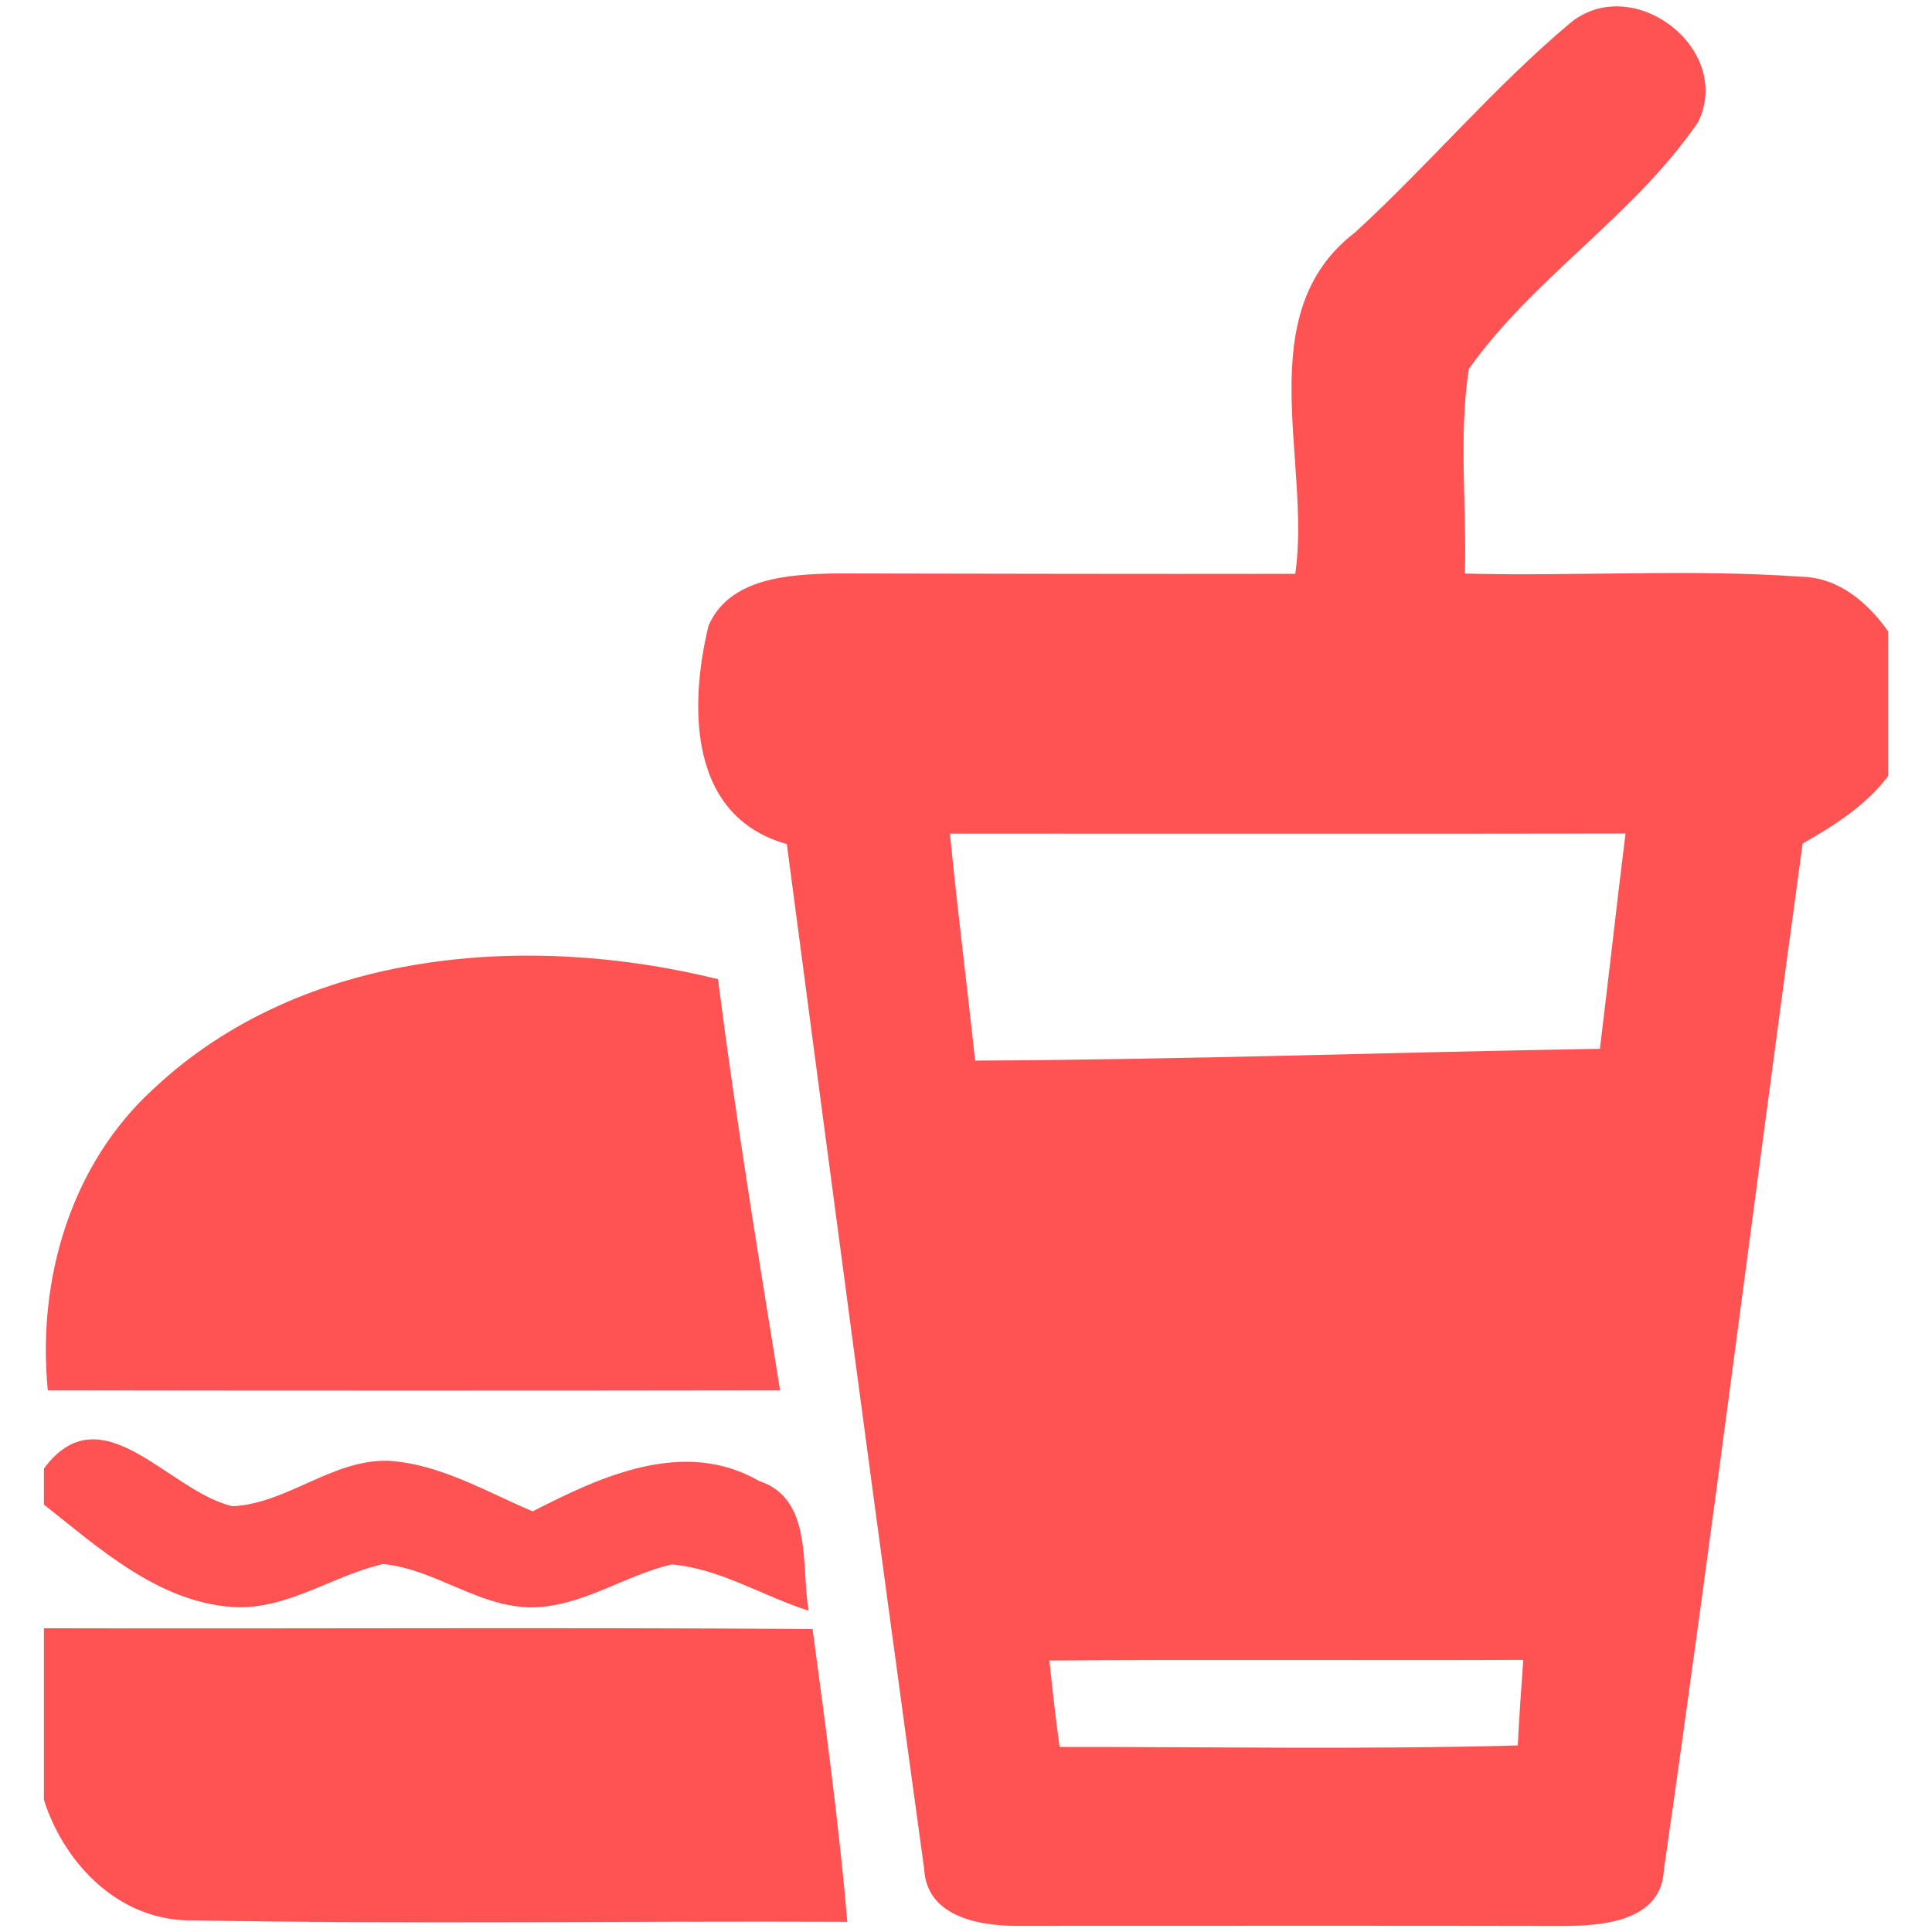 <svg fill="#FF5252" class="icon" viewBox="0 0 1024 1024" version="1.1" xmlns="http://www.w3.org/2000/svg" width="200" height="200">
  <path d="M832.831 11.703c33.18-26.132 85.843 14.23 67.291 52.862-33.646 49.471-87.113 82.319-121.617 130.992-5.452 35.84-1.064 72.345-2.068 108.451 59.312 1.529 118.831-2.527 178.07 1.662 19.808 0.332 35.308 13.498 46.213 28.925v76.8c-11.829 15.626-28.526 26.132-45.289 35.707-24.795 181.261-47.476 362.922-73.542 543.983-1.263 27.528-32.981 29.723-54.059 29.723-95.285-0.193-190.57-0.066-285.856-0.066-20.739 0.406-50.735-3.724-52.131-30.055-24.935-181.002-48.939-362.197-72.81-543.318-51.998-14.429-51.931-72.744-41.492-115.765 11.038-25.401 42.622-27.129 66.494-27.661 81.521 0.133 163.042 0.332 244.497 0.199 8.578-59.844-24.47-137.974 31.717-180.995C757.561 87.106 791.998 45.881 832.831 11.703M503.489 441.849c3.923 40.162 9.043 80.191 13.365 120.287 110.439-0.465 220.752-4.455 331.131-6.25 4.661-38.034 8.844-76.062 13.571-114.103-119.356 0.199-238.712 0.066-358.068 0.066m52.729 438.252c1.523 15.3 3.325 30.527 5.386 45.821 80.923-0.066 161.918 1.396 242.841-0.798 0.791-15.161 1.795-30.255 2.919-45.342-83.715 0.319-167.431-0.273-251.146 0.319zM81.521 576.964C160.249 503.023 279.938 494.113 380.542 518.982c9.309 72.877 21.211 145.355 32.914 217.906-129.396 0.193-258.793 0.193-388.123 0-5.718-58.388 12.035-119.755 56.187-159.924zM23.273 778.38c30.587-41.425 66.427 12.494 100.006 19.948 28.792-1.337 52.862-24.935 82.518-24.077 27.462 1.662 51.732 16.364 76.534 26.797 36.505-18.745 80.324-38.965 120.021-16.091 28.725 9.515 22.076 45.149 26.265 68.761-24.337-7.713-46.944-22.342-72.677-24.536-24.935 5.851-47.077 22.142-73.276 22.741-28.592 0.399-51.931-20.347-79.659-22.94-27.063 6.184-51.266 24.742-80.058 22.741-39.431-2.919-70.084-30.919-99.674-54.259v-19.084zM23.273 863.019c135.78 0.332 271.626-0.532 407.406 0.399 6.915 51.599 13.964 103.264 18.419 155.196-115.433-0.532-230.998 1.337-346.365-0.791-38.566 0.991-68.355-29.064-79.46-63.84v-90.963z"></path>
</svg>
